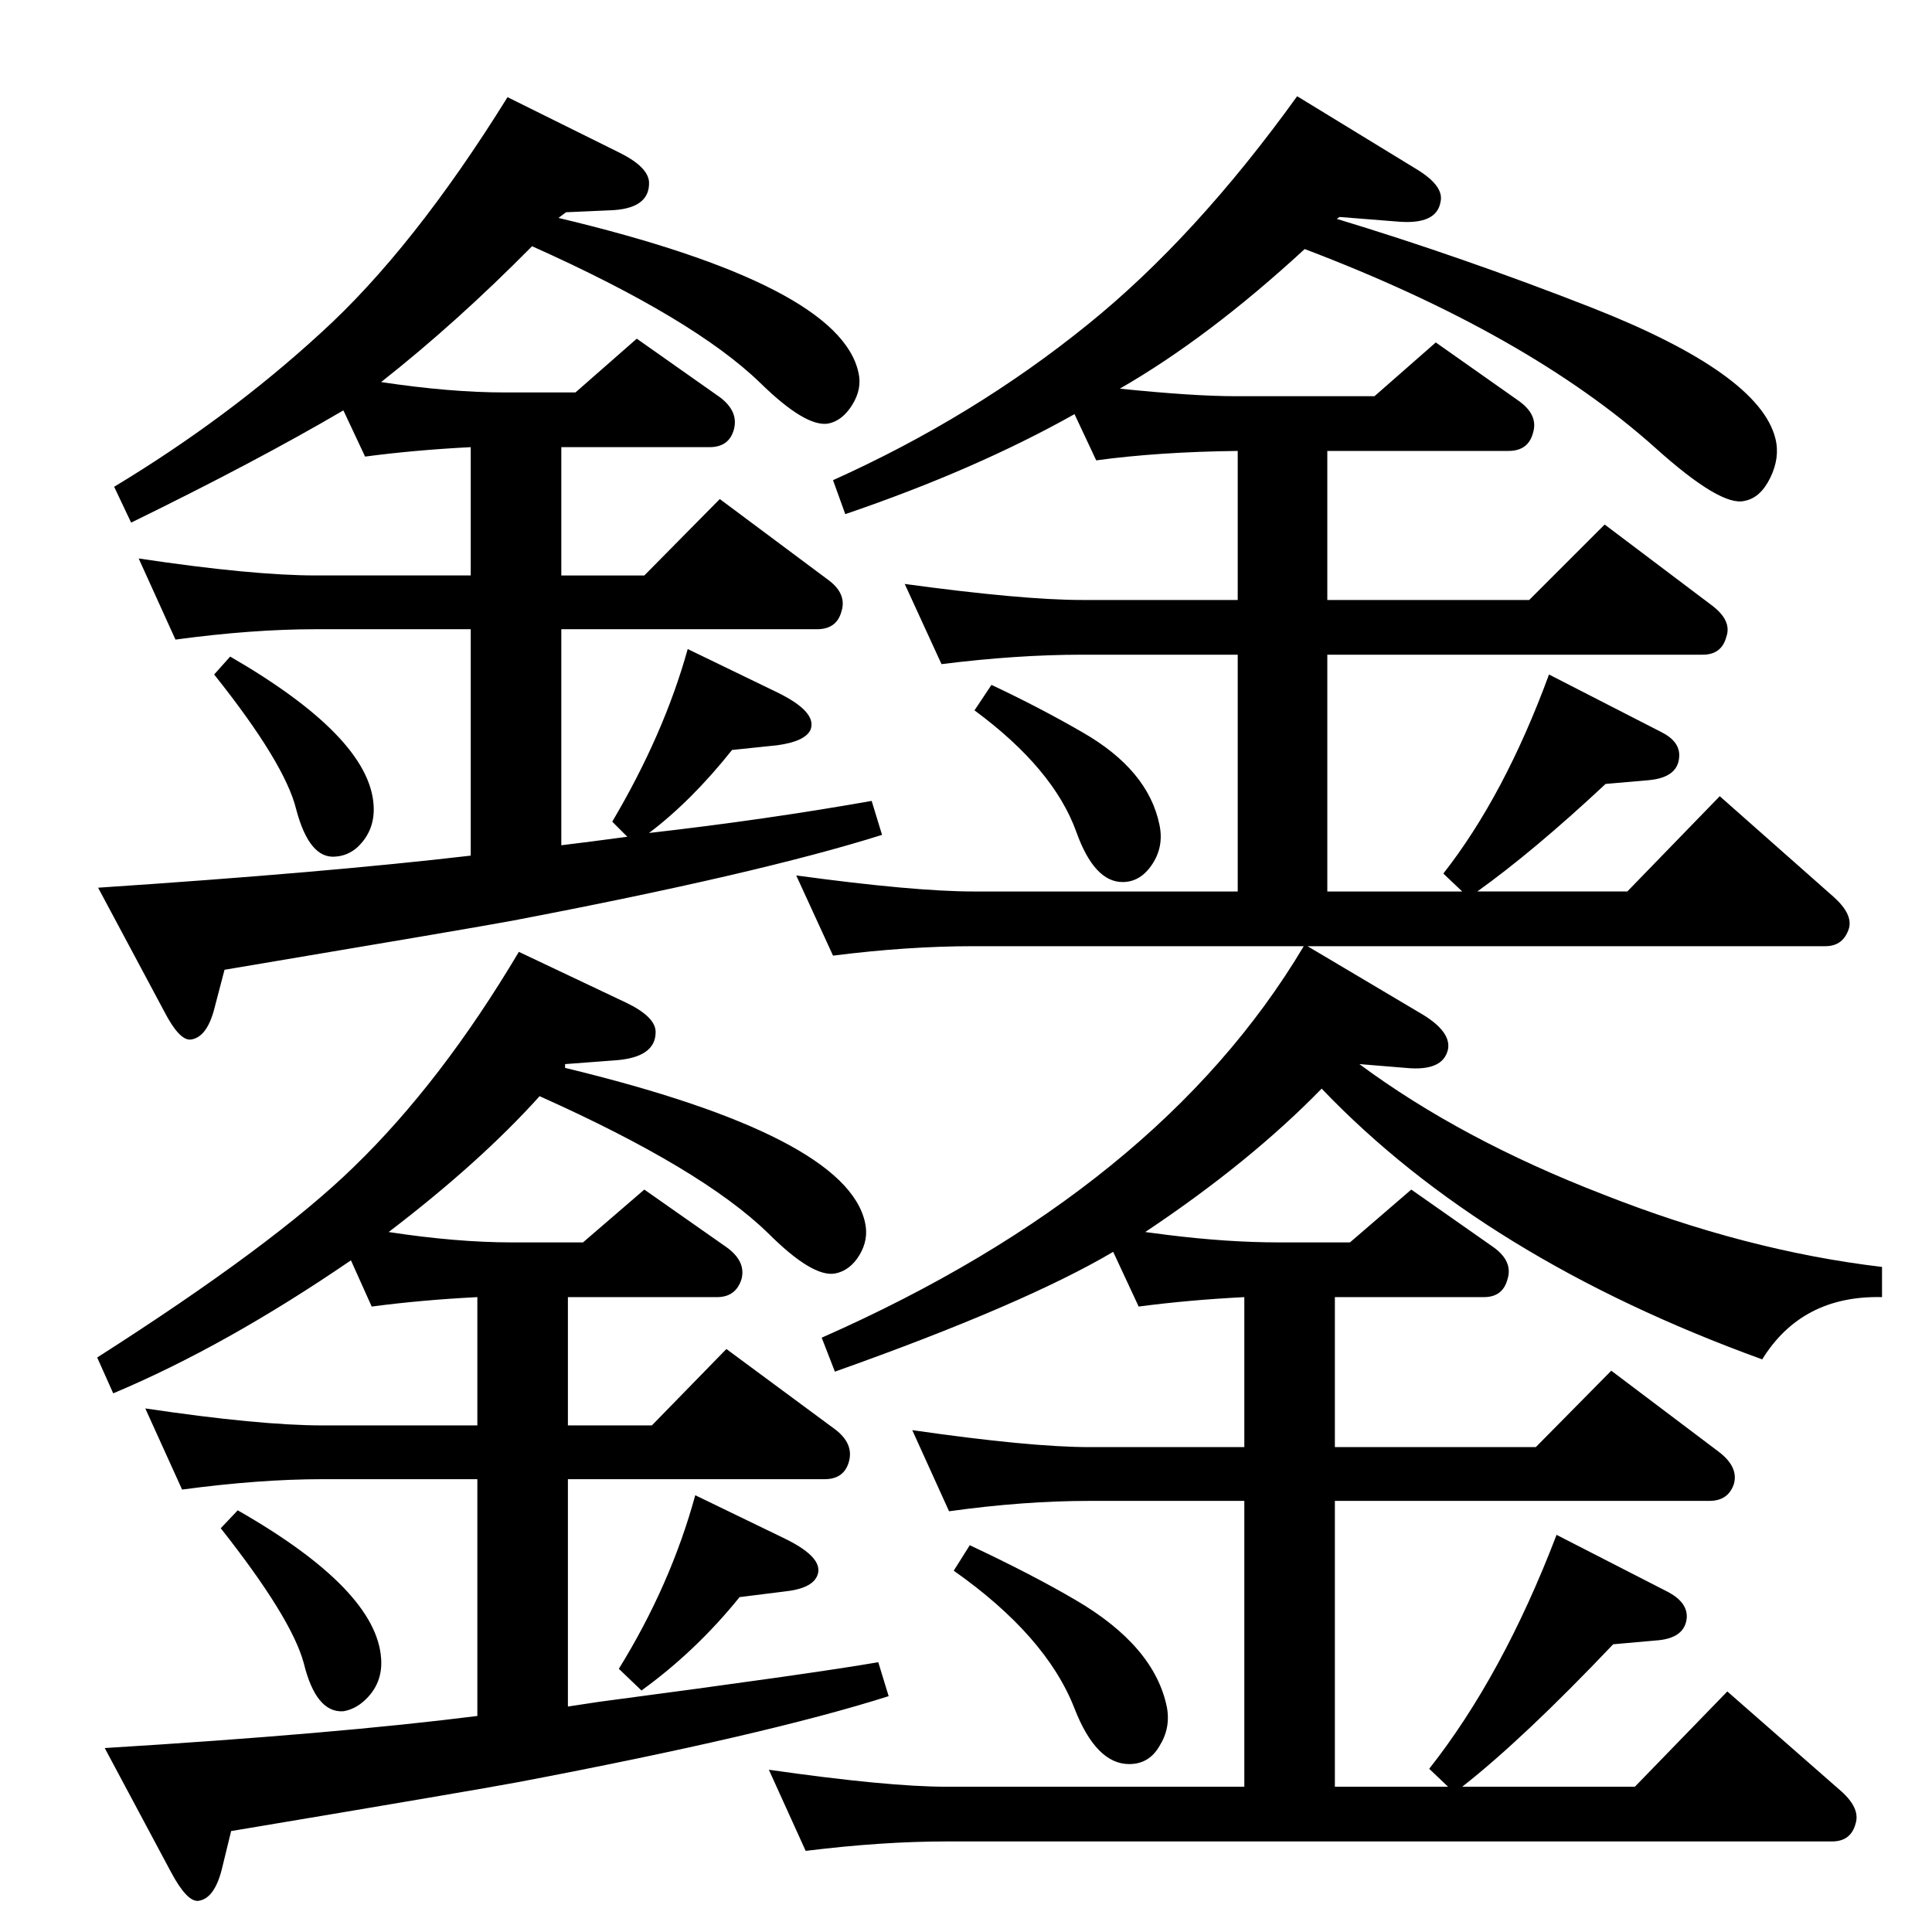 <?xml version="1.0" standalone="no"?>
<!DOCTYPE svg PUBLIC "-//W3C//DTD SVG 1.1//EN" "http://www.w3.org/Graphics/SVG/1.1/DTD/svg11.dtd" >
<svg xmlns="http://www.w3.org/2000/svg" xmlns:xlink="http://www.w3.org/1999/xlink" version="1.1" viewBox="0 0 2048 2048">
  <g transform="matrix(1 0 0 -1 0 2048)">
   <path fill="currentColor"
d="M1187 1636q78 -8 123 -8h147l65 57l88 -62q21 -15 15 -34q-5 -19 -26 -19h-192v-158h214l80 80l114 -86q21 -16 15 -33q-5 -19 -25 -19h-398v-251h143l-20 19q65 83 112 211l119 -61q20 -10 19 -26q-1 -22 -32 -25l-46 -4q-76 -71 -136 -114h159l98 101l121 -107
q20 -18 16 -33q-6 -19 -25 -19h-549l123 -73q29 -18 26 -36q-5 -24 -45 -20l-49 4q108 -80 258 -138q152 -60 296 -77v-32q-85 2 -127 -66q-295 107 -467 287q-76 -78 -187 -152q15 -2 23 -3q64 -8 119 -8h75l65 56l87 -61q21 -15 15 -34q-5 -19 -25 -19h-158v-159h213
l80 81l114 -86q21 -16 16 -34q-6 -18 -26 -18h-397v-303h120l-20 19q78 99 135 248l119 -61q20 -11 19 -27q-2 -22 -33 -24l-45 -4q-95 -100 -160 -151h183l98 101l121 -106q20 -18 15 -34q-5 -19 -25 -19h-939q-68 0 -149 -10l-39 86q126 -18 188 -18h316v303h-164
q-70 0 -149 -11l-39 86q125 -18 188 -18h164v159q-59 -3 -112 -10l-27 58q-95 -56 -295 -127l-14 36q358 158 511 415h-350q-70 0 -149 -10l-39 85q125 -17 188 -17h280v251h-165q-69 0 -149 -10l-39 85q125 -17 188 -17h165v158q-84 -1 -150 -10l-23 49q-105 -59 -243 -106
l-13 36q149 67 270 165q114 92 222 242l126 -77q30 -18 26 -35q-4 -24 -44 -21l-63 5l-3 -2q132 -40 270 -94q178 -70 195 -139q5 -20 -5.5 -41.5t-27.5 -24.5q-25 -6 -94 56q-135 121 -372 211q-102 -94 -196 -148zM665 1161l-16 16q55 93 80 183l95 -46q43 -21 35 -40
q-6 -12 -35 -16l-48 -5q-43 -54 -88 -88q123 14 236 34l11 -36q-130 -41 -392 -91q-43 -8 -305 -52l-11 -42q-8 -30 -25 -32q-12 -1 -28 30l-70 131q241 16 395 34v240h-164q-68 0 -149 -11l-39 86q120 -18 188 -18h164v136q-59 -3 -112 -10l-23 49q-92 -54 -225 -119
l-18 38q121 73 219 163q98 89 198 250l119 -59q30 -15 31 -31q1 -29 -43 -30l-45 -2l-8 -6q298 -71 318 -164q4 -17 -6.5 -34t-25.5 -20q-24 -4 -72 43q-70 68 -242 145q-80 -81 -160 -144q73 -11 131 -11h75l65 57l88 -62q20 -15 15 -34t-26 -19h-157v-136h88l80 81
l114 -85q21 -15 15 -34q-5 -19 -26 -19h-271v-229l32 4zM550 1039l114 -54q31 -15 31 -31q0 -27 -43 -30l-53 -4v-4q298 -72 318 -164q4 -18 -6 -34.5t-26 -19.5q-24 -4 -71 43q-70 68 -242 145q-63 -70 -160 -144q72 -11 131 -11h75l65 56l87 -61q21 -15 16 -34
q-6 -19 -26 -19h-158v-136h89l79 81l115 -85q20 -15 15 -34t-26 -19h-272v-241l33 5q227 30 296 42l11 -36q-129 -41 -392 -91q-48 -9 -305 -52l-10 -41q-8 -31 -25 -33q-12 -1 -29 31l-70 131q245 15 395 34v251h-164q-67 0 -149 -11l-39 86q121 -18 188 -18h164v136
q-59 -3 -112 -10l-22 49q-133 -91 -252 -141l-17 38q188 120 272 202q93 90 175 228zM1028 410q66 -31 112 -58q84 -49 97 -114q4 -22 -8 -41q-11 -19 -32 -19q-35 0 -58 59q-30 77 -128 146zM737 463l95 -46q43 -21 34 -40q-6 -13 -34 -16l-48 -6q-46 -57 -104 -99l-24 23
q55 89 81 184zM252 447q147 -84 152 -157q2 -27 -18 -45q-10 -9 -22 -11q-29 -2 -42 51q-13 48 -88 143zM1051 1322q51 -24 96 -50q70 -40 82 -98q5 -23 -7.5 -42t-31.5 -19q-30 0 -49 53q-24 67 -108 129zM244 1352q147 -85 152 -157q2 -27 -17 -45q-10 -9 -23 -10
q-28 -3 -42 50q-12 49 -87 143z" />
  </g>

</svg>
